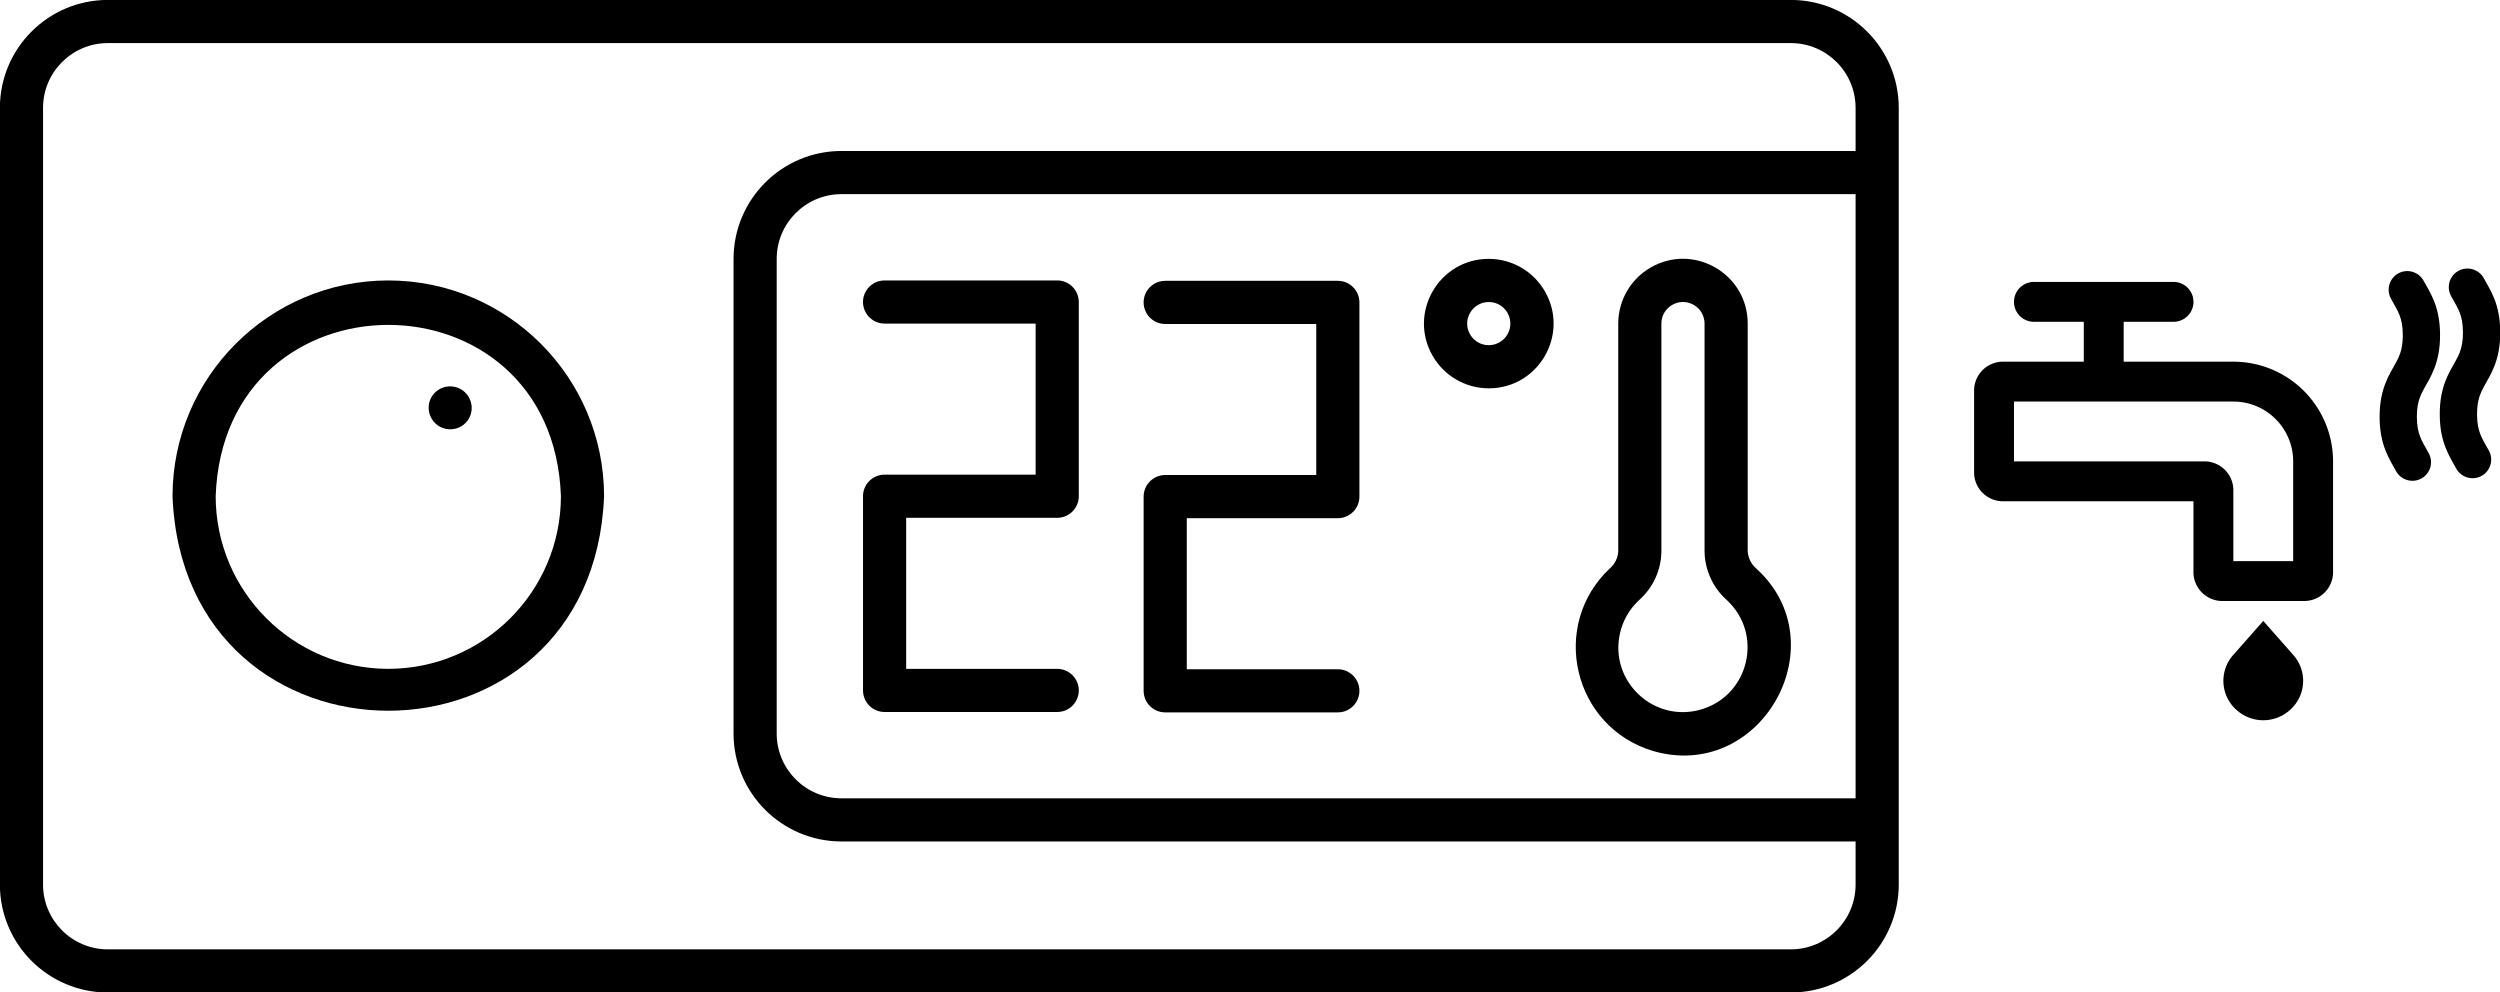 <?xml version="1.0" encoding="utf-8"?>
<svg viewBox="1.849 2.462 32.093 12.74" xmlns="http://www.w3.org/2000/svg">
  <path d="M 46.663 -31.765 L -31.337 -31.765 C -34.097 -31.762 -36.334 -29.525 -36.337 -26.765 L -36.337 9.235 C -36.334 11.995 -34.097 14.232 -31.337 14.235 L 46.663 14.235 C 49.423 14.232 51.66 11.995 51.663 9.235 L 51.663 -26.765 C 51.66 -29.525 49.423 -31.762 46.663 -31.765 Z M 46.663 12.235 L -31.337 12.235 C -32.993 12.233 -34.335 10.891 -34.337 9.235 L -34.337 -26.765 C -34.335 -28.421 -32.993 -29.763 -31.337 -29.765 L 46.663 -29.765 C 48.319 -29.763 49.661 -28.421 49.663 -26.765 L 49.663 -24.765 L 2.663 -24.765 C -0.097 -24.762 -2.334 -22.525 -2.337 -19.765 L -2.337 2.235 C -2.334 4.995 -0.097 7.232 2.663 7.235 L 49.663 7.235 L 49.663 9.235 C 49.661 10.891 48.319 12.233 46.663 12.235 Z M 49.663 5.235 L 2.663 5.235 C 1.007 5.233 -0.335 3.891 -0.337 2.235 L -0.337 -19.765 C -0.335 -21.421 1.007 -22.763 2.663 -22.765 L 49.663 -22.765 L 49.663 5.235 Z" transform="matrix(0.277, 0, 0, 0.277, 11.913, 11.26)"/>
  <path d="M -18.337 -18.765 C -23.857 -18.759 -28.331 -14.285 -28.337 -8.765 C -27.812 4.492 -8.859 4.488 -8.337 -8.765 C -8.343 -14.285 -12.816 -18.759 -18.337 -18.765 Z M -18.337 -0.765 C -22.753 -0.77 -26.332 -4.349 -26.337 -8.765 C -25.961 -19.353 -10.711 -19.35 -10.337 -8.765 C -10.342 -4.349 -13.921 -0.77 -18.337 -0.765 Z" transform="matrix(0.277, 0, 0, 0.277, 11.913, 11.26)"/>
  <path d="M 40.477 3.097 C 45.394 4.323 48.834 -1.984 45.062 -5.412 C 44.826 -5.614 44.682 -5.903 44.663 -6.213 L 44.663 -16.765 C 44.663 -19.074 42.163 -20.518 40.163 -19.363 C 39.235 -18.827 38.663 -17.837 38.663 -16.765 L 38.663 -6.211 C 38.648 -5.906 38.508 -5.622 38.276 -5.423 C 35.462 -2.775 36.57 1.927 40.27 3.04 C 40.339 3.06 40.408 3.08 40.477 3.097 Z M 39.63 -3.951 C 40.278 -4.524 40.654 -5.345 40.663 -6.211 L 40.663 -16.765 C 40.663 -17.535 41.497 -18.016 42.163 -17.631 C 42.473 -17.452 42.663 -17.122 42.663 -16.765 L 42.663 -6.213 C 42.675 -5.344 43.053 -4.52 43.704 -3.943 C 45.389 -2.372 44.74 0.434 42.537 1.107 C 40.334 1.78 38.229 -0.184 38.747 -2.429 C 38.882 -3.013 39.19 -3.544 39.63 -3.951 L 39.63 -3.951 Z" transform="matrix(0.277, 0, 0, 0.277, 11.913, 11.26)"/>
  <path d="M 4.663 1.235 L 12.663 1.235 C 13.433 1.235 13.914 0.402 13.529 -0.265 C 13.351 -0.574 13.02 -0.765 12.663 -0.765 L 5.663 -0.765 L 5.663 -7.765 L 12.663 -7.765 C 13.215 -7.765 13.663 -8.213 13.663 -8.765 L 13.663 -17.765 C 13.663 -18.317 13.215 -18.765 12.663 -18.765 L 4.663 -18.765 C 3.893 -18.765 3.412 -17.932 3.797 -17.265 C 3.976 -16.956 4.306 -16.765 4.663 -16.765 L 11.663 -16.765 L 11.663 -9.765 L 4.663 -9.765 C 4.111 -9.765 3.663 -9.317 3.663 -8.765 L 3.663 0.235 C 3.663 0.787 4.111 1.235 4.663 1.235 Z" transform="matrix(0.277, 0, 0, 0.277, 11.913, 11.26)"/>
  <path d="M 32.663 -13.765 C 34.973 -13.765 36.416 -16.265 35.261 -18.265 C 34.725 -19.193 33.735 -19.765 32.663 -19.765 C 30.354 -19.765 28.91 -17.265 30.065 -15.265 C 30.601 -14.337 31.591 -13.765 32.663 -13.765 Z M 32.663 -17.765 C 33.433 -17.765 33.914 -16.932 33.529 -16.265 C 33.351 -15.956 33.02 -15.765 32.663 -15.765 C 31.893 -15.765 31.412 -16.598 31.797 -17.265 C 31.976 -17.574 32.306 -17.765 32.663 -17.765 Z" transform="matrix(0.277, 0, 0, 0.277, 11.913, 11.26)"/>
  <path d="M -16.288 -13.434 C -16.726 -12.801 -16.314 -11.932 -15.547 -11.869 C -15.195 -11.84 -14.854 -11.999 -14.65 -12.287 C -14.212 -12.921 -14.624 -13.79 -15.391 -13.853 C -15.743 -13.882 -16.084 -13.723 -16.288 -13.434 Z" transform="matrix(0.277, 0, 0, 0.277, 11.913, 11.26)"/>
  <path d="M 17.668 1.253 L 25.668 1.253 C 26.438 1.253 26.919 0.42 26.534 -0.247 C 26.355 -0.556 26.025 -0.747 25.668 -0.747 L 18.668 -0.747 L 18.668 -7.747 L 25.668 -7.747 C 26.22 -7.747 26.668 -8.195 26.668 -8.747 L 26.668 -17.747 C 26.668 -18.299 26.22 -18.747 25.668 -18.747 L 17.668 -18.747 C 16.898 -18.747 16.417 -17.914 16.802 -17.247 C 16.98 -16.938 17.311 -16.747 17.668 -16.747 L 24.668 -16.747 L 24.668 -9.747 L 17.668 -9.747 C 17.116 -9.747 16.668 -9.299 16.668 -8.747 L 16.668 0.253 C 16.668 0.805 17.116 1.253 17.668 1.253 Z" transform="matrix(0.277, 0, 0, 0.277, 11.913, 11.26)"/>
  <g id="Layer_2" data-name="Layer 2" transform="matrix(0.128, 0, 0, 0.128, 26.423, 5.825)" style="">
    <g id="invisible_box" data-name="invisible box">
      <rect width="48" height="48" fill="none"/>
    </g>
    <g id="Medical">
      <g>
        <path d="M32,10H21V6h5a2,2,0,0,0,0-4H12a2,2,0,0,0,0,4h5v4H9a2.9,2.9,0,0,0-3,3v8a2.9,2.9,0,0,0,3,3H28v7a2.9,2.9,0,0,0,3,3h8a2.9,2.9,0,0,0,3-3V20A10,10,0,0,0,32,10Zm6,20H32V23a2.9,2.9,0,0,0-3-3H10V14H32a6,6,0,0,1,6,6Z"/>
        <path d="M35,36l-3,3.4a3.9,3.9,0,0,0,.4,5.6,4,4,0,0,0,5.2,0,3.9,3.9,0,0,0,.4-5.6Z"/>
      </g>
    </g>
  </g>
  <path class="st0" d="M 74.708 -9.931 C 74.937 -9.513 75.461 -9.358 75.88 -9.584 C 76.299 -9.813 76.454 -10.337 76.226 -10.756 C 76.053 -11.071 75.917 -11.286 75.83 -11.513 C 75.741 -11.741 75.677 -11.998 75.674 -12.449 C 75.675 -12.842 75.727 -13.088 75.797 -13.294 C 75.85 -13.448 75.916 -13.585 76.005 -13.746 C 76.135 -13.983 76.325 -14.277 76.484 -14.69 C 76.644 -15.099 76.751 -15.608 76.749 -16.23 C 76.751 -16.865 76.641 -17.384 76.475 -17.799 C 76.31 -18.213 76.117 -18.508 75.988 -18.748 C 75.761 -19.167 75.236 -19.321 74.817 -19.094 C 74.399 -18.865 74.244 -18.341 74.473 -17.922 C 74.646 -17.607 74.78 -17.392 74.868 -17.165 C 74.955 -16.939 75.021 -16.682 75.023 -16.23 C 75.021 -15.839 74.97 -15.593 74.901 -15.387 C 74.848 -15.233 74.78 -15.094 74.693 -14.935 C 74.563 -14.696 74.373 -14.402 74.214 -13.991 C 74.054 -13.581 73.946 -13.071 73.948 -12.449 C 73.946 -11.815 74.057 -11.297 74.222 -10.882 C 74.387 -10.466 74.581 -10.17 74.708 -9.931 Z" style="" transform="matrix(0.277, 0, 0, 0.277, 11.913, 11.26)"/>
  <path class="st0" d="M 77.496 -10.05 C 77.725 -9.631 78.248 -9.478 78.667 -9.704 C 79.087 -9.933 79.241 -10.457 79.013 -10.876 C 78.84 -11.189 78.705 -11.406 78.618 -11.632 C 78.53 -11.859 78.465 -12.116 78.463 -12.567 C 78.465 -12.959 78.516 -13.207 78.585 -13.411 C 78.638 -13.567 78.704 -13.704 78.793 -13.864 C 78.921 -14.103 79.113 -14.397 79.272 -14.808 C 79.432 -15.219 79.54 -15.728 79.538 -16.35 C 79.54 -16.984 79.428 -17.503 79.264 -17.917 C 79.097 -18.332 78.904 -18.626 78.778 -18.866 C 78.549 -19.285 78.025 -19.44 77.605 -19.212 C 77.185 -18.985 77.031 -18.46 77.259 -18.042 C 77.433 -17.726 77.569 -17.512 77.656 -17.285 C 77.743 -17.057 77.807 -16.8 77.81 -16.35 C 77.809 -15.957 77.757 -15.711 77.687 -15.507 C 77.636 -15.351 77.569 -15.214 77.481 -15.055 C 77.351 -14.815 77.161 -14.522 77.001 -14.111 C 76.84 -13.699 76.733 -13.191 76.736 -12.567 C 76.733 -11.932 76.844 -11.415 77.011 -11.001 C 77.176 -10.586 77.369 -10.29 77.496 -10.05 Z" style="" transform="matrix(0.277, 0, 0, 0.277, 11.913, 11.26)"/>
</svg>